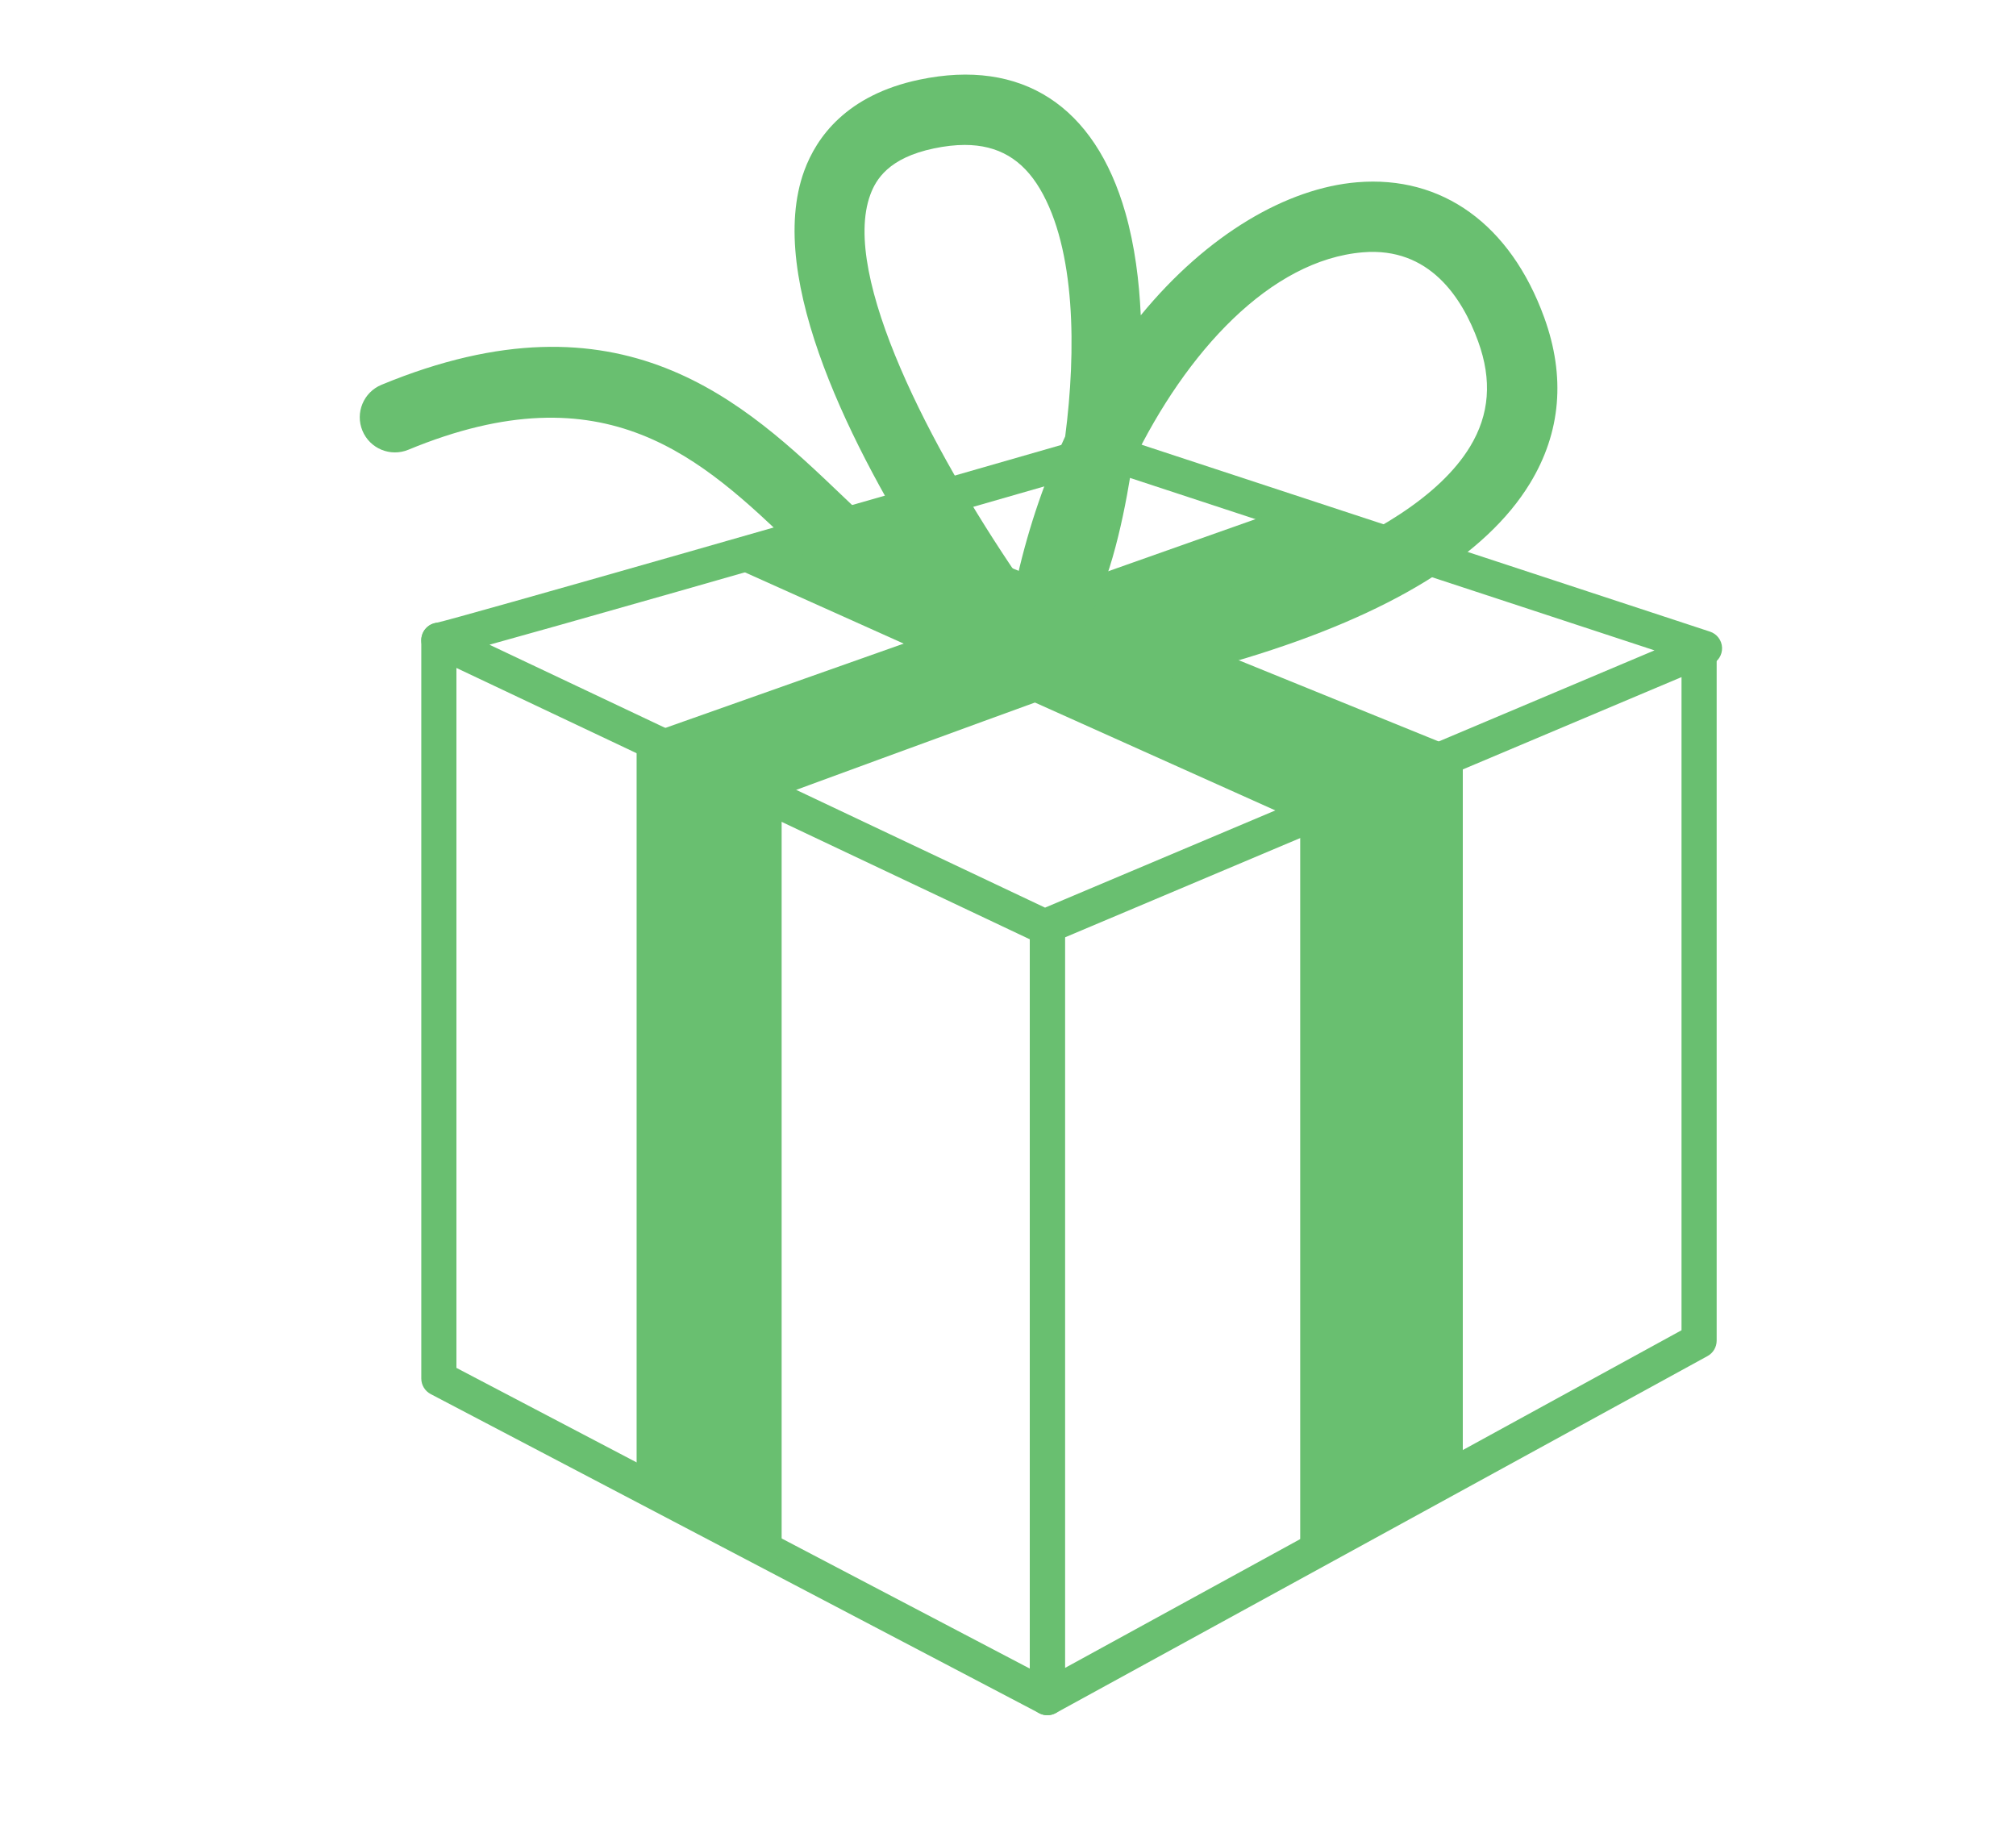 <?xml version="1.0" encoding="utf-8"?>
<!-- Generator: Adobe Illustrator 17.0.0, SVG Export Plug-In . SVG Version: 6.00 Build 0)  -->
<!DOCTYPE svg PUBLIC "-//W3C//DTD SVG 1.0//EN" "http://www.w3.org/TR/2001/REC-SVG-20010904/DTD/svg10.dtd">
<svg version="1.0" id="Layer_1" xmlns="http://www.w3.org/2000/svg" xmlns:xlink="http://www.w3.org/1999/xlink" x="0px" y="0px"
	 width="229.489px" height="209.068px" viewBox="0 0 229.489 209.068" enable-background="new 0 0 229.489 209.068"
	 xml:space="preserve">
<g id="XMLID_550_">
	<g id="XMLID_556_">
		<path fill="#69BF70" d="M118.915,107.509c-0.292,0-0.585-0.064-0.855-0.192L49.102,74.684c-0.846-0.4-1.301-1.333-1.096-2.246
			c0.185-0.822,0.86-1.43,1.677-1.543c2.485-0.536,46.384-13.116,75.451-21.489c0.386-0.111,0.796-0.104,1.178,0.021L194.655,71.9
			c0.792,0.261,1.34,0.985,1.374,1.818c0.034,0.833-0.453,1.601-1.221,1.925l-75.115,31.708
			C119.444,107.456,119.179,107.509,118.915,107.509z M55.717,73.389l63.245,29.929l69.375-29.285l-62.688-20.612
			C81.758,66.063,63.437,71.256,55.717,73.389z"/>
	</g>
	<g id="XMLID_555_">
		<path fill="#69BF70" d="M119.223,195.246c-0.318,0-0.638-0.076-0.929-0.229l-69.266-36.326c-0.659-0.346-1.071-1.028-1.071-1.771
			V72.877c0-1.104,0.896-2,2-2s2,0.896,2,2v82.834l65.266,34.228v-84.121c0-1.104,0.896-2,2-2s2,0.896,2,2v87.429
			c0,0.7-0.366,1.35-0.965,1.711C119.941,195.149,119.582,195.246,119.223,195.246z"/>
	</g>
	<g id="XMLID_554_">
		<path fill="#69BF70" d="M119.223,195.246c-0.353,0-0.706-0.094-1.02-0.279c-0.608-0.36-0.98-1.015-0.98-1.721v-87.429
			c0-1.104,0.896-2,2-2s2,0.896,2,2v84.053l70.191-38.444V74.417c0-1.104,0.896-2,2-2s2,0.896,2,2v78.193
			c0,0.73-0.398,1.403-1.039,1.754L120.184,195C119.885,195.164,119.554,195.246,119.223,195.246z"/>
	</g>
	<g id="XMLID_553_">
		<polygon fill="#69BF70" points="84.475,65.008 148.007,93.522 148.007,177.565 166.516,167.56 166.516,85.518 102.484,59.505 		
			"/>
	</g>
	<g id="XMLID_552_">
		<path fill="#69BF70" d="M163.015,64.007c-2.001,0-74.038,26.513-74.038,26.513v87.044l-16.508-8.504V84.017l73.537-26.013
			L163.015,64.007z"/>
	</g>
	<g id="XMLID_551_">
		<path fill="#69BF70" d="M118.491,80.014c-1.224,0-2.392-0.562-3.155-1.542c-0.432-0.555-1.319-1.709-2.51-3.335
			c-9.013-0.069-15.798-6.551-22.405-12.861C79.912,52.239,69.046,41.86,46.484,51.195c-2.042,0.844-4.381-0.126-5.226-2.167
			s0.125-4.381,2.167-5.226C70.802,32.477,84.743,45.79,95.947,56.49c3.723,3.556,6.813,6.411,9.775,8.262
			c-8.487-13.308-18.679-33.011-14.167-45.324c1.378-3.762,4.771-8.613,13.11-10.361c11.634-2.44,19.964,2.948,23.448,15.171
			c1.063,3.73,1.571,7.756,1.744,11.654c7.585-9.246,16.66-14.482,24.626-15.144c9.682-0.805,17.449,4.802,21.295,15.379
			c2.452,6.744,1.91,13.099-1.612,18.889c-4.99,8.203-15.897,14.905-32.42,19.922c-11.9,3.612-22.303,4.986-22.74,5.043
			C118.835,80.003,118.662,80.014,118.491,80.014z M128.903,52.702c-0.072,0.486-0.141,0.93-0.206,1.328
			c-0.996,6.105-2.672,13.289-5.361,17.159c13.378-2.464,37.075-8.946,43.999-20.336c2.226-3.661,2.529-7.584,0.926-11.992
			c-1.809-4.973-5.551-10.767-13.115-10.141C144.615,29.595,135.027,40.027,128.903,52.702z M109.822,16.499
			c-1.085,0-2.255,0.133-3.516,0.397c-5.149,1.079-6.598,3.531-7.24,5.282c-3.374,9.202,6.939,28.935,16.768,43.367
			c1.339-5.812,3.194-11.112,5.421-15.868c1.265-9.759,1.198-21.306-2.877-28.181C116.383,18.131,113.619,16.499,109.822,16.499z"/>
	</g>
</g>
</svg>
